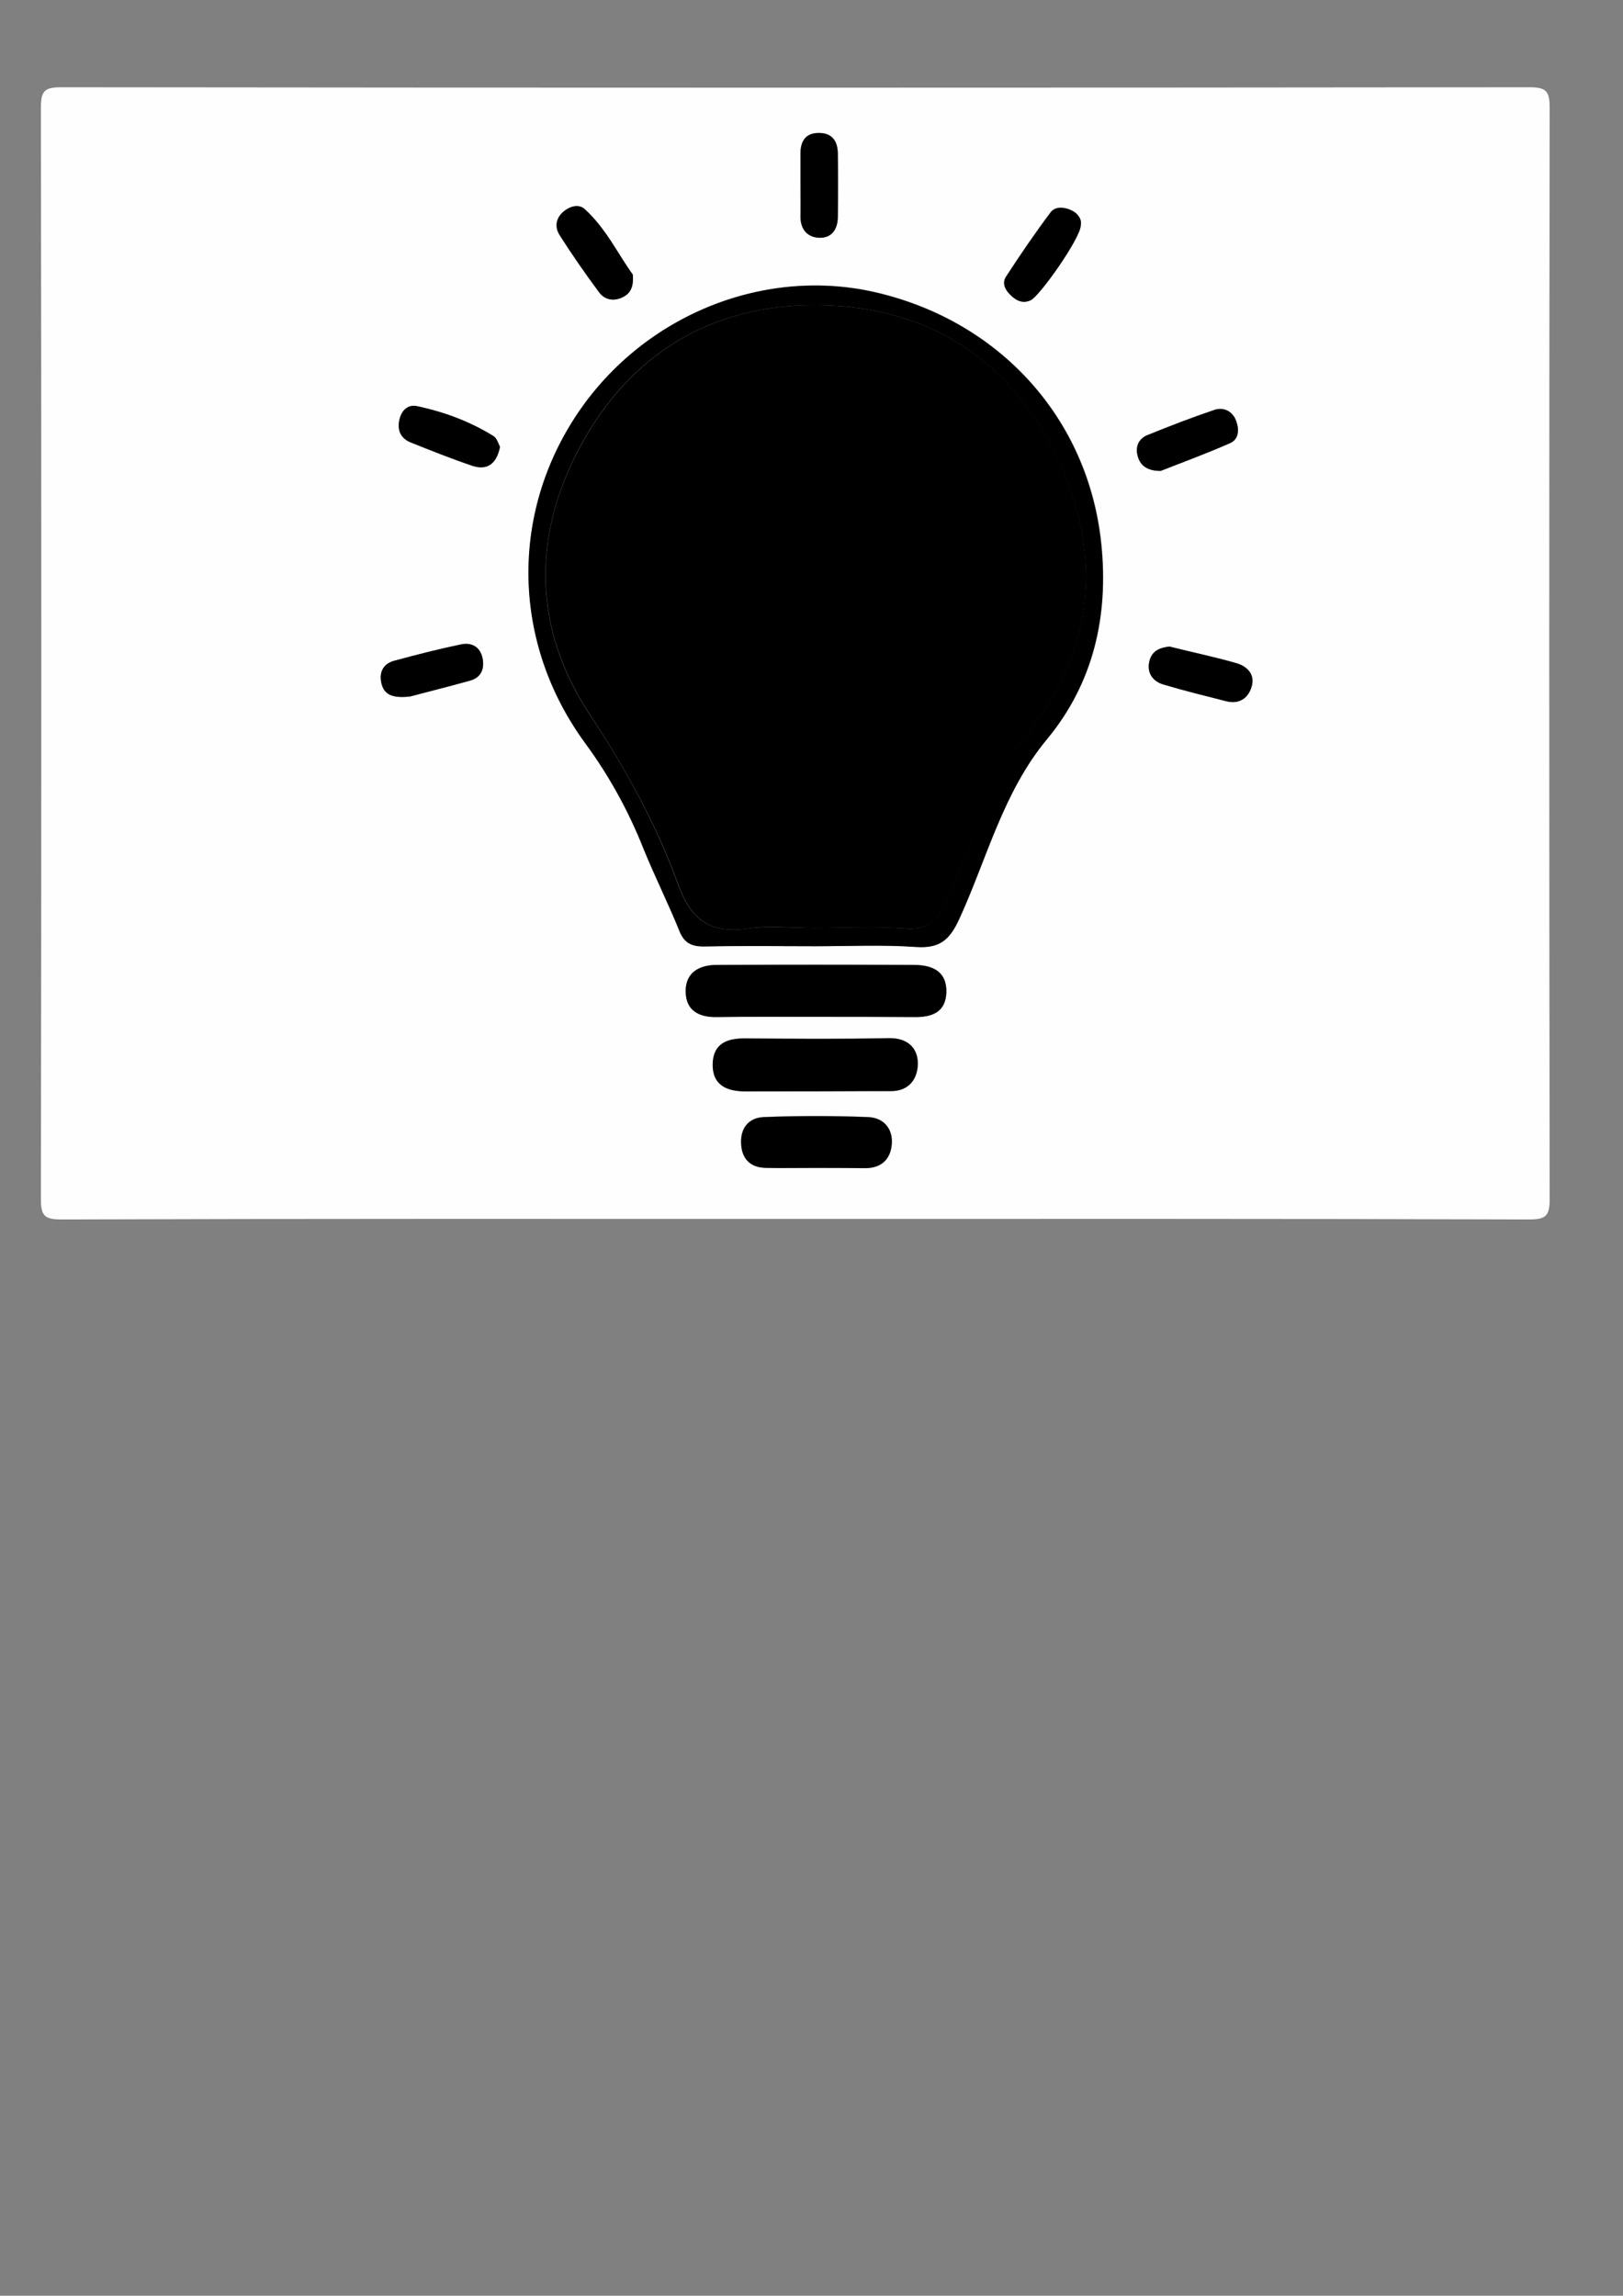 <?xml version="1.0" encoding="utf-8"?>
<!-- Generator: Adobe Illustrator 18.0.0, SVG Export Plug-In . SVG Version: 6.00 Build 0)  -->
<!DOCTYPE svg PUBLIC "-//W3C//DTD SVG 1.1//EN" "http://www.w3.org/Graphics/SVG/1.1/DTD/svg11.dtd">
<svg version="1.1" id="Ebene_1" xmlns="http://www.w3.org/2000/svg" xmlns:xlink="http://www.w3.org/1999/xlink" x="0px" y="0px"
	 viewBox="0 0 595.3 841.9" enable-background="new 0 0 595.3 841.9" xml:space="preserve">
<rect x="0" y="0" width="595.3" height="841.9" fill="#808080" stroke="none"/>
<g>
	<path fill="#FEFEFF" d="M291.7,447c-89.7,0-179.4-0.1-269.1,0.2c-6.3,0-7.6-1.3-7.6-7.6c0.2-133.3,0.2-266.6,0-400
		c0-6.3,1.3-7.6,7.6-7.6c179.4,0.2,358.8,0.2,538.2,0c6.3,0,7.6,1.3,7.6,7.6c-0.2,133.3-0.2,266.6,0,400c0,6.3-1.3,7.6-7.6,7.6
		C471.1,446.9,381.4,447,291.7,447z M299,347c12.4,0,24.8-0.6,37.2,0.2c8.3,0.5,12-2.2,15.6-10c10.3-22.3,16.1-46.7,32.3-66.2
		c17.2-20.7,22.6-45.5,19.9-71.6c-4.7-45.7-36.8-81.1-81.7-92c-41.2-10-85.7,7.8-110.2,43.9c-25,36.9-24.3,84.3,2.6,121.1
		c8.9,12.1,15.9,24.9,21.4,38.7c4,10.1,9,19.9,13.1,30c1.9,4.7,4.7,6,9.5,5.9C272.1,346.8,285.6,347,299,347z M299.1,372.9
		c12,0,24.1-0.1,36.1,0c6.4,0.1,11.6-1.6,11.9-8.9c0.3-7.9-5.2-10.2-11.9-10.2c-24.1-0.1-48.2-0.1-72.3,0c-6.4,0-11.5,2.7-11.4,9.8
		c0.1,6.9,4.8,9.5,11.5,9.3C275,372.8,287.1,372.9,299.1,372.9z M298.9,400.2c9.2,0,18.4-0.1,27.6,0c7.2,0.1,10.3-4.9,10.2-10.4
		c-0.1-5.5-3.9-9.2-10.6-9c-17.7,0.3-35.4,0.2-53.1,0.1c-6.5,0-11.4,2.1-11.5,9.3c-0.2,7.9,5.2,10.1,12,10.1
		C282,400.2,290.5,400.2,298.9,400.2z M297.9,428.3c6.4,0,12.7-0.1,19.1,0c6,0.1,9.5-3.1,10-8.7c0.5-5.7-3-9.8-8.7-10
		c-12.7-0.5-25.5-0.5-38.2,0c-5.7,0.2-8.8,4.3-8.3,10.2c0.4,5.4,3.6,8.3,9,8.4C286.6,428.4,292.3,428.3,297.9,428.3z M232.1,100.7
		c-5.3-7.2-9.8-16.9-17.7-24c-2.2-2-5.4-1.1-7.8,0.9c-2.9,2.5-3.2,5.8-1.4,8.6c4.5,7.1,9.4,14.1,14.4,20.9c2.1,2.8,5.2,3.5,8.5,2
		C231,107.8,232.5,105.6,232.1,100.7z M425.7,172.7c7.9-3.1,16.8-6.3,25.5-10.2c3.4-1.5,3.4-5.4,2.1-8.4c-1.3-3.3-4.5-4.9-7.8-3.8
		c-8.3,2.8-16.6,6-24.7,9.3c-3.4,1.4-4.5,4.6-3.4,8C418.4,170.9,421,172.6,425.7,172.7z M428.9,237.1c-2.7,0.4-6.4,1-7.4,5.7
		c-0.8,4.1,1.5,7,5.1,8.1c7.7,2.4,15.5,4.2,23.3,6.2c4.6,1.2,7.8-1,9.1-5.1c1.5-4.5-1.4-7.6-5.3-8.8
		C445.9,241,438,239.4,428.9,237.1z M183.4,163.9c-0.6-1.1-1.1-3.2-2.4-3.9c-8.7-5.3-18.2-8.9-28.2-11c-3.1-0.7-5.4,1.5-6.2,4.6
		c-1,3.9,0.1,7.1,4,8.7c7.5,3,15,6,22.7,8.6C178.7,172.6,182.1,170.1,183.4,163.9z M150.5,255.4c5.6-1.5,13.7-3.5,21.8-5.7
		c4.1-1.1,5.4-4.2,4.7-8.2c-0.8-4.3-4.1-5.9-7.9-5.1c-8.2,1.7-16.4,3.9-24.5,6c-4.1,1.1-5.6,4.2-4.7,8.2
		C140.8,254.5,143.7,256.2,150.5,255.4z M396.4,82.7c0.5-2.1-0.9-4.3-3.2-5.5c-2.6-1.3-6.1-1.8-7.9,0.6
		c-5.7,7.6-11.1,15.5-16.3,23.5c-1.9,2.9,0.1,5.5,2.2,7.4c1.9,1.7,4.1,2.6,6.8,1.3C381.5,108.5,396.4,87.3,396.4,82.7z M293.6,67.7
		c0,3.9,0,7.7,0,11.6c0,4.6,2.4,7.6,6.8,7.8c4.6,0.2,6.9-3,6.9-7.5c0.1-7.7,0.1-15.5,0-23.2c0-4.4-1.8-7.6-6.7-7.7
		c-4.9-0.1-6.9,2.7-7,7.3C293.6,59.9,293.6,63.8,293.6,67.7z"/>
	<path d="M299,347c-13.5,0-26.9-0.2-40.4,0.1c-4.9,0.1-7.7-1.2-9.5-5.9c-4.1-10.1-9-19.9-13.1-30c-5.5-13.8-12.5-26.6-21.4-38.7
		c-26.9-36.8-27.6-84.1-2.6-121.1c24.5-36.2,69-53.9,110.2-43.9c44.9,10.8,77,46.3,81.7,92c2.7,26.1-2.7,50.8-19.9,71.6
		c-16.2,19.5-22.1,44-32.3,66.2c-3.6,7.7-7.3,10.5-15.6,10C323.9,346.4,311.4,347,299,347z M298.8,340.3c11,0,22-0.7,32.9,0.2
		c8.5,0.7,12.1-2.5,15.5-10.1c9.3-20.8,15.2-43.2,29.8-61.6c24.8-31.4,27.5-65.9,10.5-101.3c-17.7-37-48.9-55.8-89.2-55.6
		c-37.7,0.1-67.2,18-85.4,51.6c-17.9,33.1-17.3,67.2,3.3,98.4c13.2,19.9,24.5,40.4,32.5,62.5c4.8,13.1,11.9,18.1,25.6,16.1
		C282.4,339.4,290.7,340.3,298.8,340.3z"/>
	<path d="M299.1,372.9c-12,0-24.1-0.1-36.1,0.1c-6.7,0.1-11.4-2.4-11.5-9.3c-0.1-7.1,5.1-9.8,11.4-9.8c24.1-0.1,48.2-0.1,72.3,0
		c6.7,0,12.2,2.3,11.9,10.2c-0.3,7.3-5.5,9-11.9,8.9C323.2,372.9,311.2,372.9,299.1,372.9z"/>
	<path d="M298.9,400.2c-8.5,0-17,0-25.5,0c-6.8,0-12.2-2.2-12-10.1c0.2-7.2,5-9.3,11.5-9.3c17.7,0.1,35.4,0.3,53.1-0.1
		c6.8-0.1,10.5,3.5,10.6,9c0.1,5.5-2.9,10.6-10.2,10.4C317.4,400.1,308.2,400.2,298.9,400.2z"/>
	<path d="M297.9,428.3c-5.7,0-11.3,0.1-17,0c-5.4-0.1-8.6-3-9-8.4c-0.5-5.9,2.6-10,8.3-10.2c12.7-0.5,25.5-0.5,38.2,0
		c5.7,0.2,9.2,4.2,8.7,10c-0.5,5.6-4,8.8-10,8.7C310.7,428.3,304.3,428.3,297.9,428.3z"/>
	<path d="M232.1,100.7c0.4,4.9-1.1,7.1-3.9,8.4c-3.3,1.5-6.5,0.8-8.5-2c-5-6.8-9.9-13.7-14.4-20.9c-1.8-2.8-1.5-6.1,1.4-8.6
		c2.4-2,5.6-2.9,7.8-0.9C222.3,83.8,226.8,93.4,232.1,100.7z"/>
	<path d="M425.7,172.7c-4.7,0-7.3-1.8-8.3-5.1c-1.1-3.4,0-6.6,3.4-8c8.1-3.3,16.4-6.5,24.7-9.3c3.3-1.1,6.5,0.5,7.8,3.8
		c1.2,3.1,1.3,6.9-2.1,8.4C442.5,166.3,433.6,169.6,425.7,172.7z"/>
	<path d="M428.9,237.1c9.2,2.3,17.1,3.9,24.8,6.2c4,1.2,6.8,4.3,5.3,8.8c-1.3,4-4.5,6.2-9.1,5.1c-7.8-2-15.6-3.9-23.3-6.2
		c-3.6-1.1-5.9-4-5.1-8.1C422.4,238.1,426.2,237.5,428.9,237.1z"/>
	<path d="M183.4,163.9c-1.3,6.2-4.6,8.7-10.1,6.9c-7.7-2.6-15.2-5.6-22.7-8.6c-3.9-1.6-5-4.8-4-8.7c0.8-3.1,3.1-5.2,6.2-4.6
		c10,2.1,19.5,5.6,28.2,11C182.3,160.7,182.8,162.8,183.4,163.9z"/>
	<path d="M150.5,255.4c-6.8,0.8-9.7-0.8-10.6-4.9c-0.9-3.9,0.6-7.1,4.7-8.2c8.1-2.2,16.3-4.3,24.5-6c3.8-0.8,7,0.8,7.9,5.1
		c0.8,4-0.6,7.1-4.7,8.2C164.2,251.9,156,253.9,150.5,255.4z"/>
	<path d="M396.4,82.7c-0.1,4.6-15,25.8-18.3,27.4c-2.7,1.3-5,0.3-6.8-1.3c-2.2-1.9-4.1-4.6-2.2-7.4c5.2-8,10.6-15.9,16.3-23.5
		c1.8-2.4,5.4-1.9,7.9-0.6C395.5,78.4,396.9,80.6,396.4,82.7z"/>
	<path d="M293.6,67.7c0-3.9,0-7.7,0-11.6c0.1-4.6,2.1-7.4,7-7.3c4.9,0.1,6.7,3.3,6.7,7.7c0.1,7.7,0.1,15.5,0,23.2
		c-0.1,4.5-2.3,7.7-6.9,7.5c-4.4-0.2-6.8-3.2-6.8-7.8C293.7,75.4,293.6,71.5,293.6,67.7z"/>
	<path d="M298.8,340.3c-8.1,0-16.4-1-24.4,0.2c-13.7,2-20.8-3-25.6-16.1c-8-22.2-19.4-42.6-32.5-62.5c-20.6-31.2-21.3-65.3-3.3-98.4
		c18.2-33.6,47.7-51.5,85.4-51.6c40.3-0.1,71.5,18.6,89.2,55.6c16.9,35.4,14.3,69.9-10.5,101.3c-14.5,18.4-20.5,40.8-29.8,61.6
		c-3.4,7.6-7,10.8-15.5,10.1C320.9,339.7,309.8,340.3,298.8,340.3z"/>
</g>
</svg>
